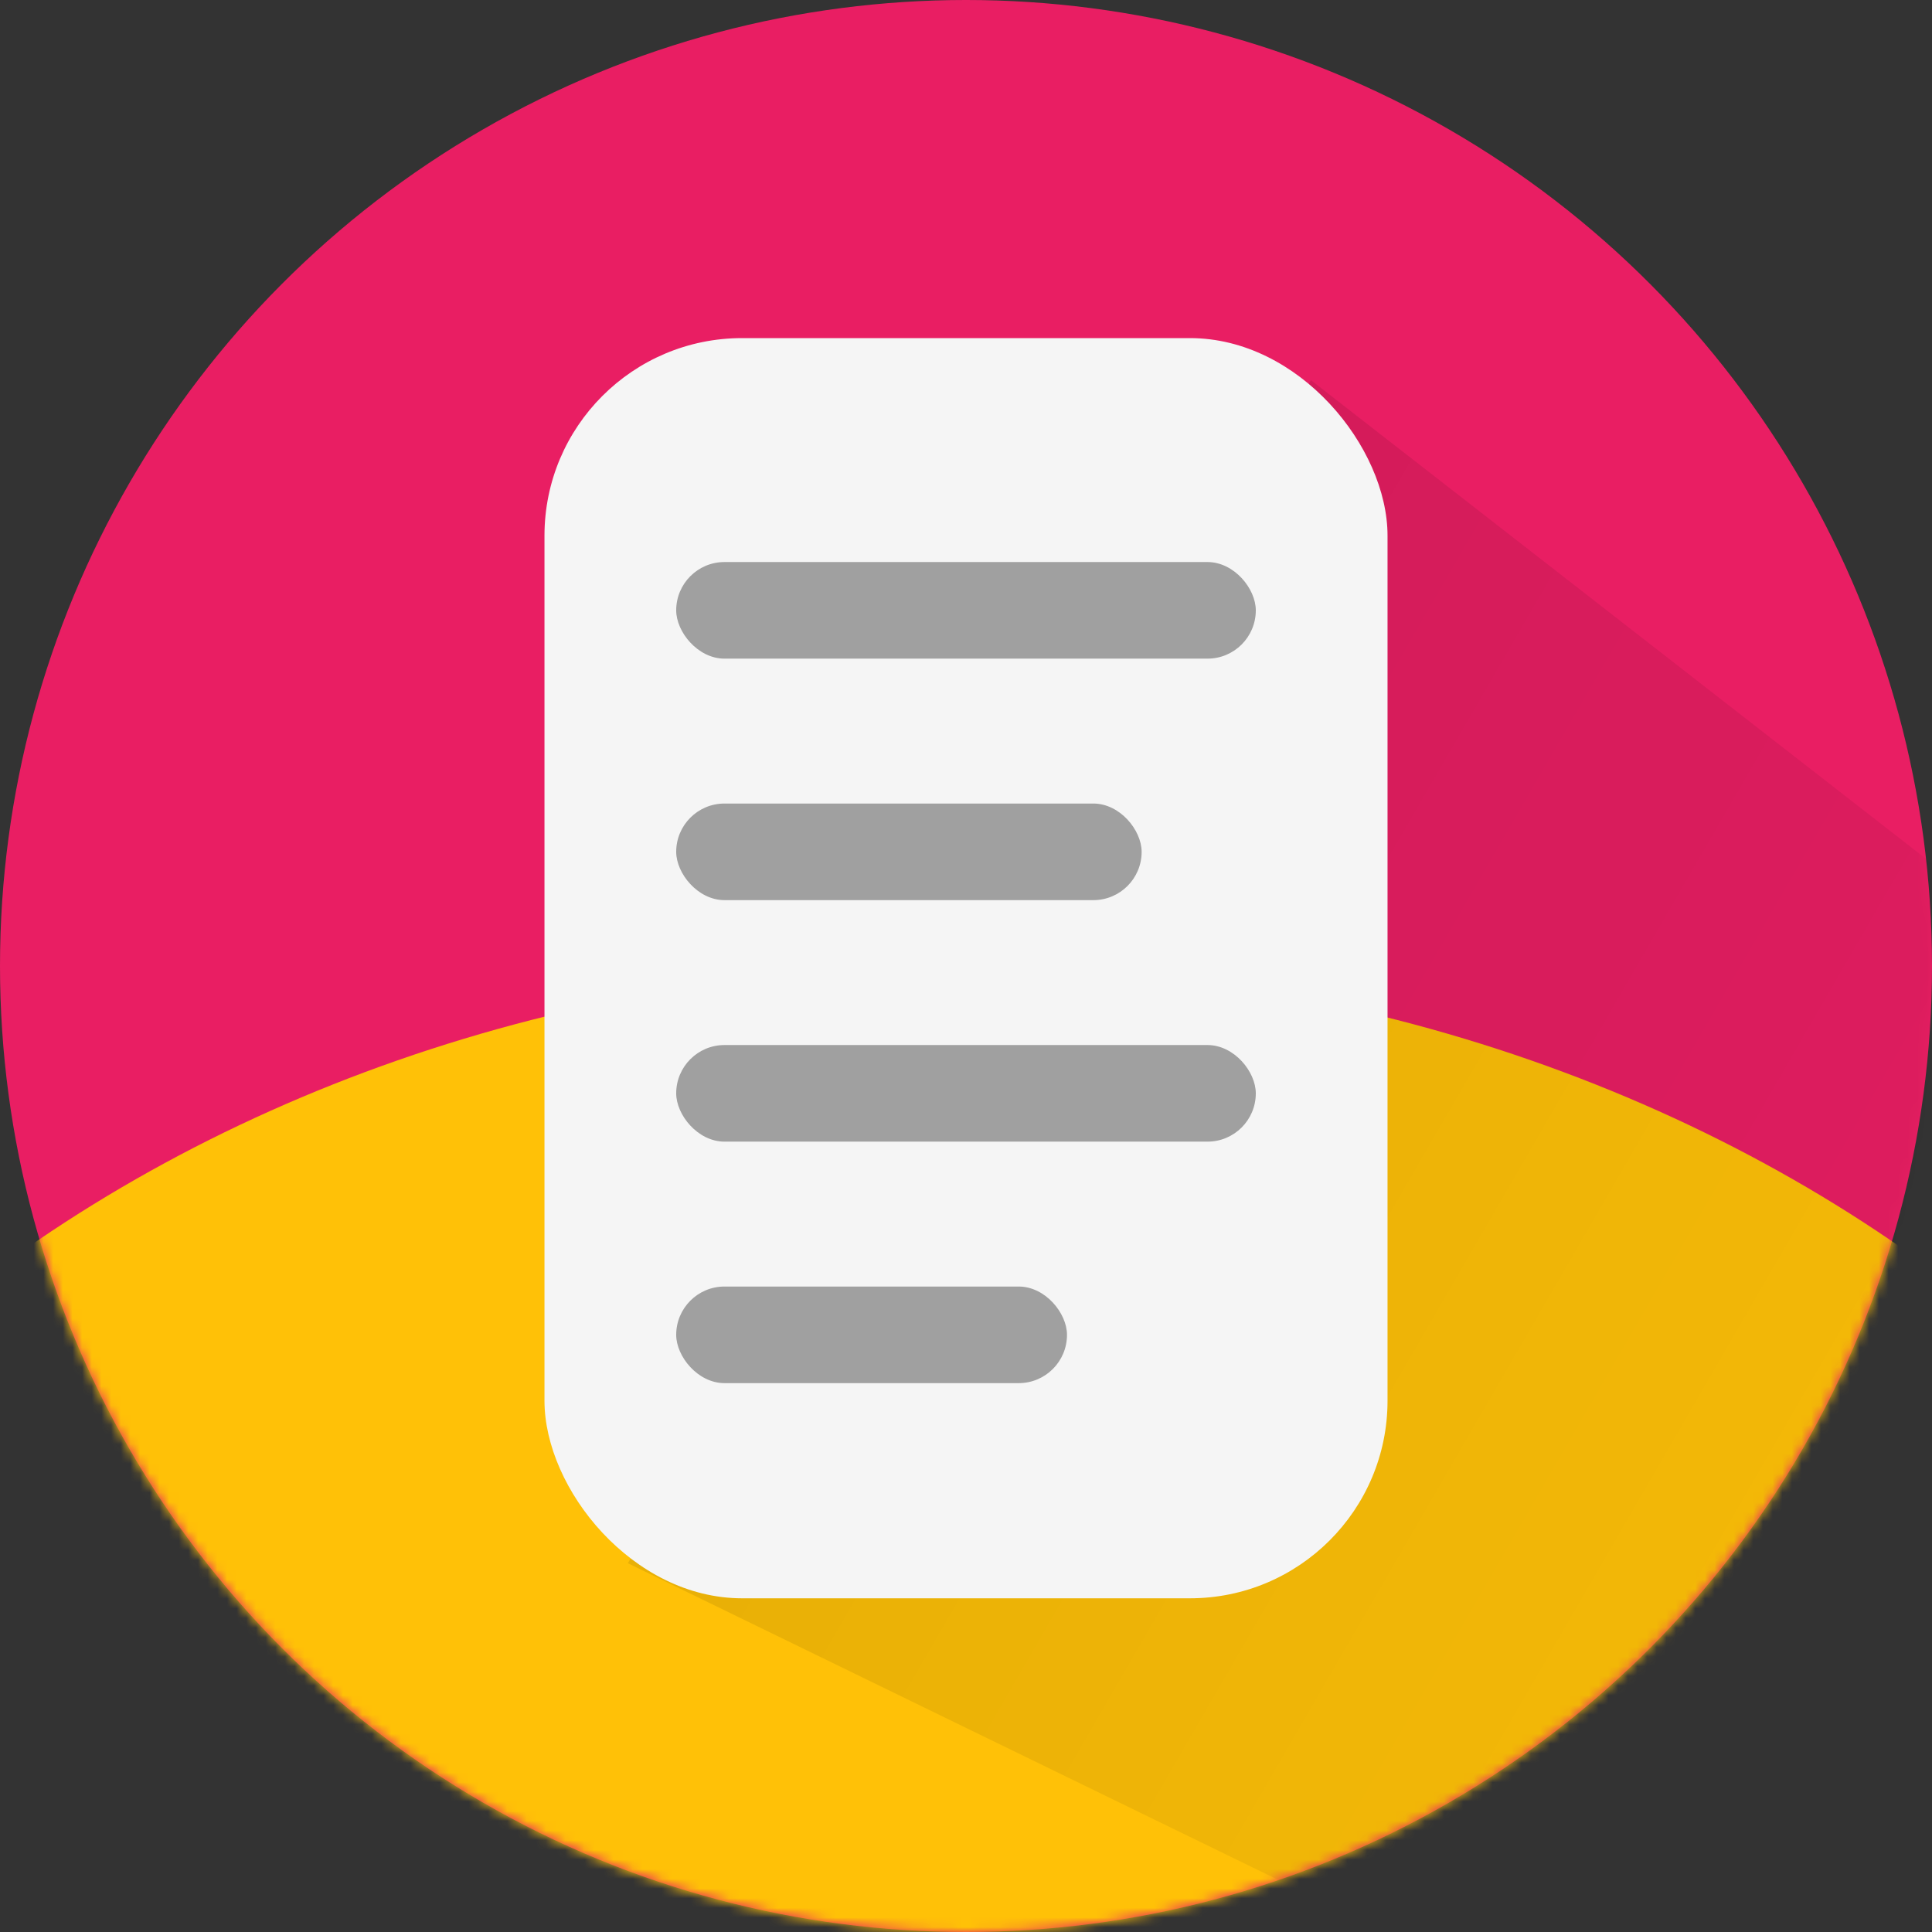 <?xml version="1.0" encoding="UTF-8"?>
<svg width="200px" height="200px" viewBox="0 0 200 200" version="1.1" xmlns="http://www.w3.org/2000/svg" xmlns:xlink="http://www.w3.org/1999/xlink">
    <rect x="0" y="0" width="200" height="200" fill="#333333" stroke="none"/>
    <!-- Generator: Sketch 44.1 (41455) - http://www.bohemiancoding.com/sketch -->
    <title>Untitled</title>
    <desc>Created with Sketch.</desc>
    <defs>
        <circle id="path-1" cx="100" cy="100" r="100"></circle>
        <linearGradient x1="0%" y1="50%" x2="100%" y2="50%" id="linearGradient-3">
            <stop stop-color="#000000" offset="0%"></stop>
            <stop stop-color="#000000" stop-opacity="0.44" offset="100%"></stop>
        </linearGradient>
    </defs>
    <g id="Page-1" stroke="none" stroke-width="1" fill="none" fill-rule="evenodd">
        <g id="Menu-Plus-Logo">
            <mask id="mask-2" fill="white">
                <use xlink:href="#path-1"></use>
            </mask>
            <use id="Oval" fill="#E91E63" xlink:href="#path-1"></use>
            <path d="M99.822,348.636 C183.068,348.636 250.552,292.977 250.552,224.318 C250.552,155.659 183.068,100 99.822,100 C16.575,100 -50.909,155.659 -50.909,224.318 C-50.909,292.977 16.575,348.636 99.822,348.636 Z" id="Oval" fill="#FFC107" mask="url(#mask-2)"></path>
            <g id="Group" mask="url(#mask-2)">
                <g transform="translate(56.364, 35)">
                    <polygon id="Rectangle" fill-opacity="0.09" fill="url(#linearGradient-3)" transform="translate(95.108, 95.103) rotate(30) translate(-95.108, -95.103) " points="36.079 24.394 133.893 37.951 154.138 157.478 36.079 165.812"></polygon>
                    <rect id="Menu" fill="#F5F5F5" x="0" y="0" width="87.273" height="130.455" rx="20.455"></rect>
                    <g id="Menu-Item" stroke-width="1" fill="none" transform="translate(13.636, 23.182)">
                        <rect id="Rectangle-2" fill="#A0A0A0" x="0" y="0" width="60" height="10" rx="5"></rect>
                        <rect id="Rectangle-2-Copy" fill="#A0A0A0" x="0" y="25" width="48.182" height="10" rx="5"></rect>
                        <rect id="Rectangle-2-Copy-2" fill="#A0A0A0" x="0" y="50" width="60" height="10" rx="5"></rect>
                        <rect id="Rectangle-2-Copy-3" fill="#A0A0A0" x="0" y="75" width="40.455" height="10" rx="5"></rect>
                    </g>
                </g>
            </g>
        </g>
    </g>
</svg>